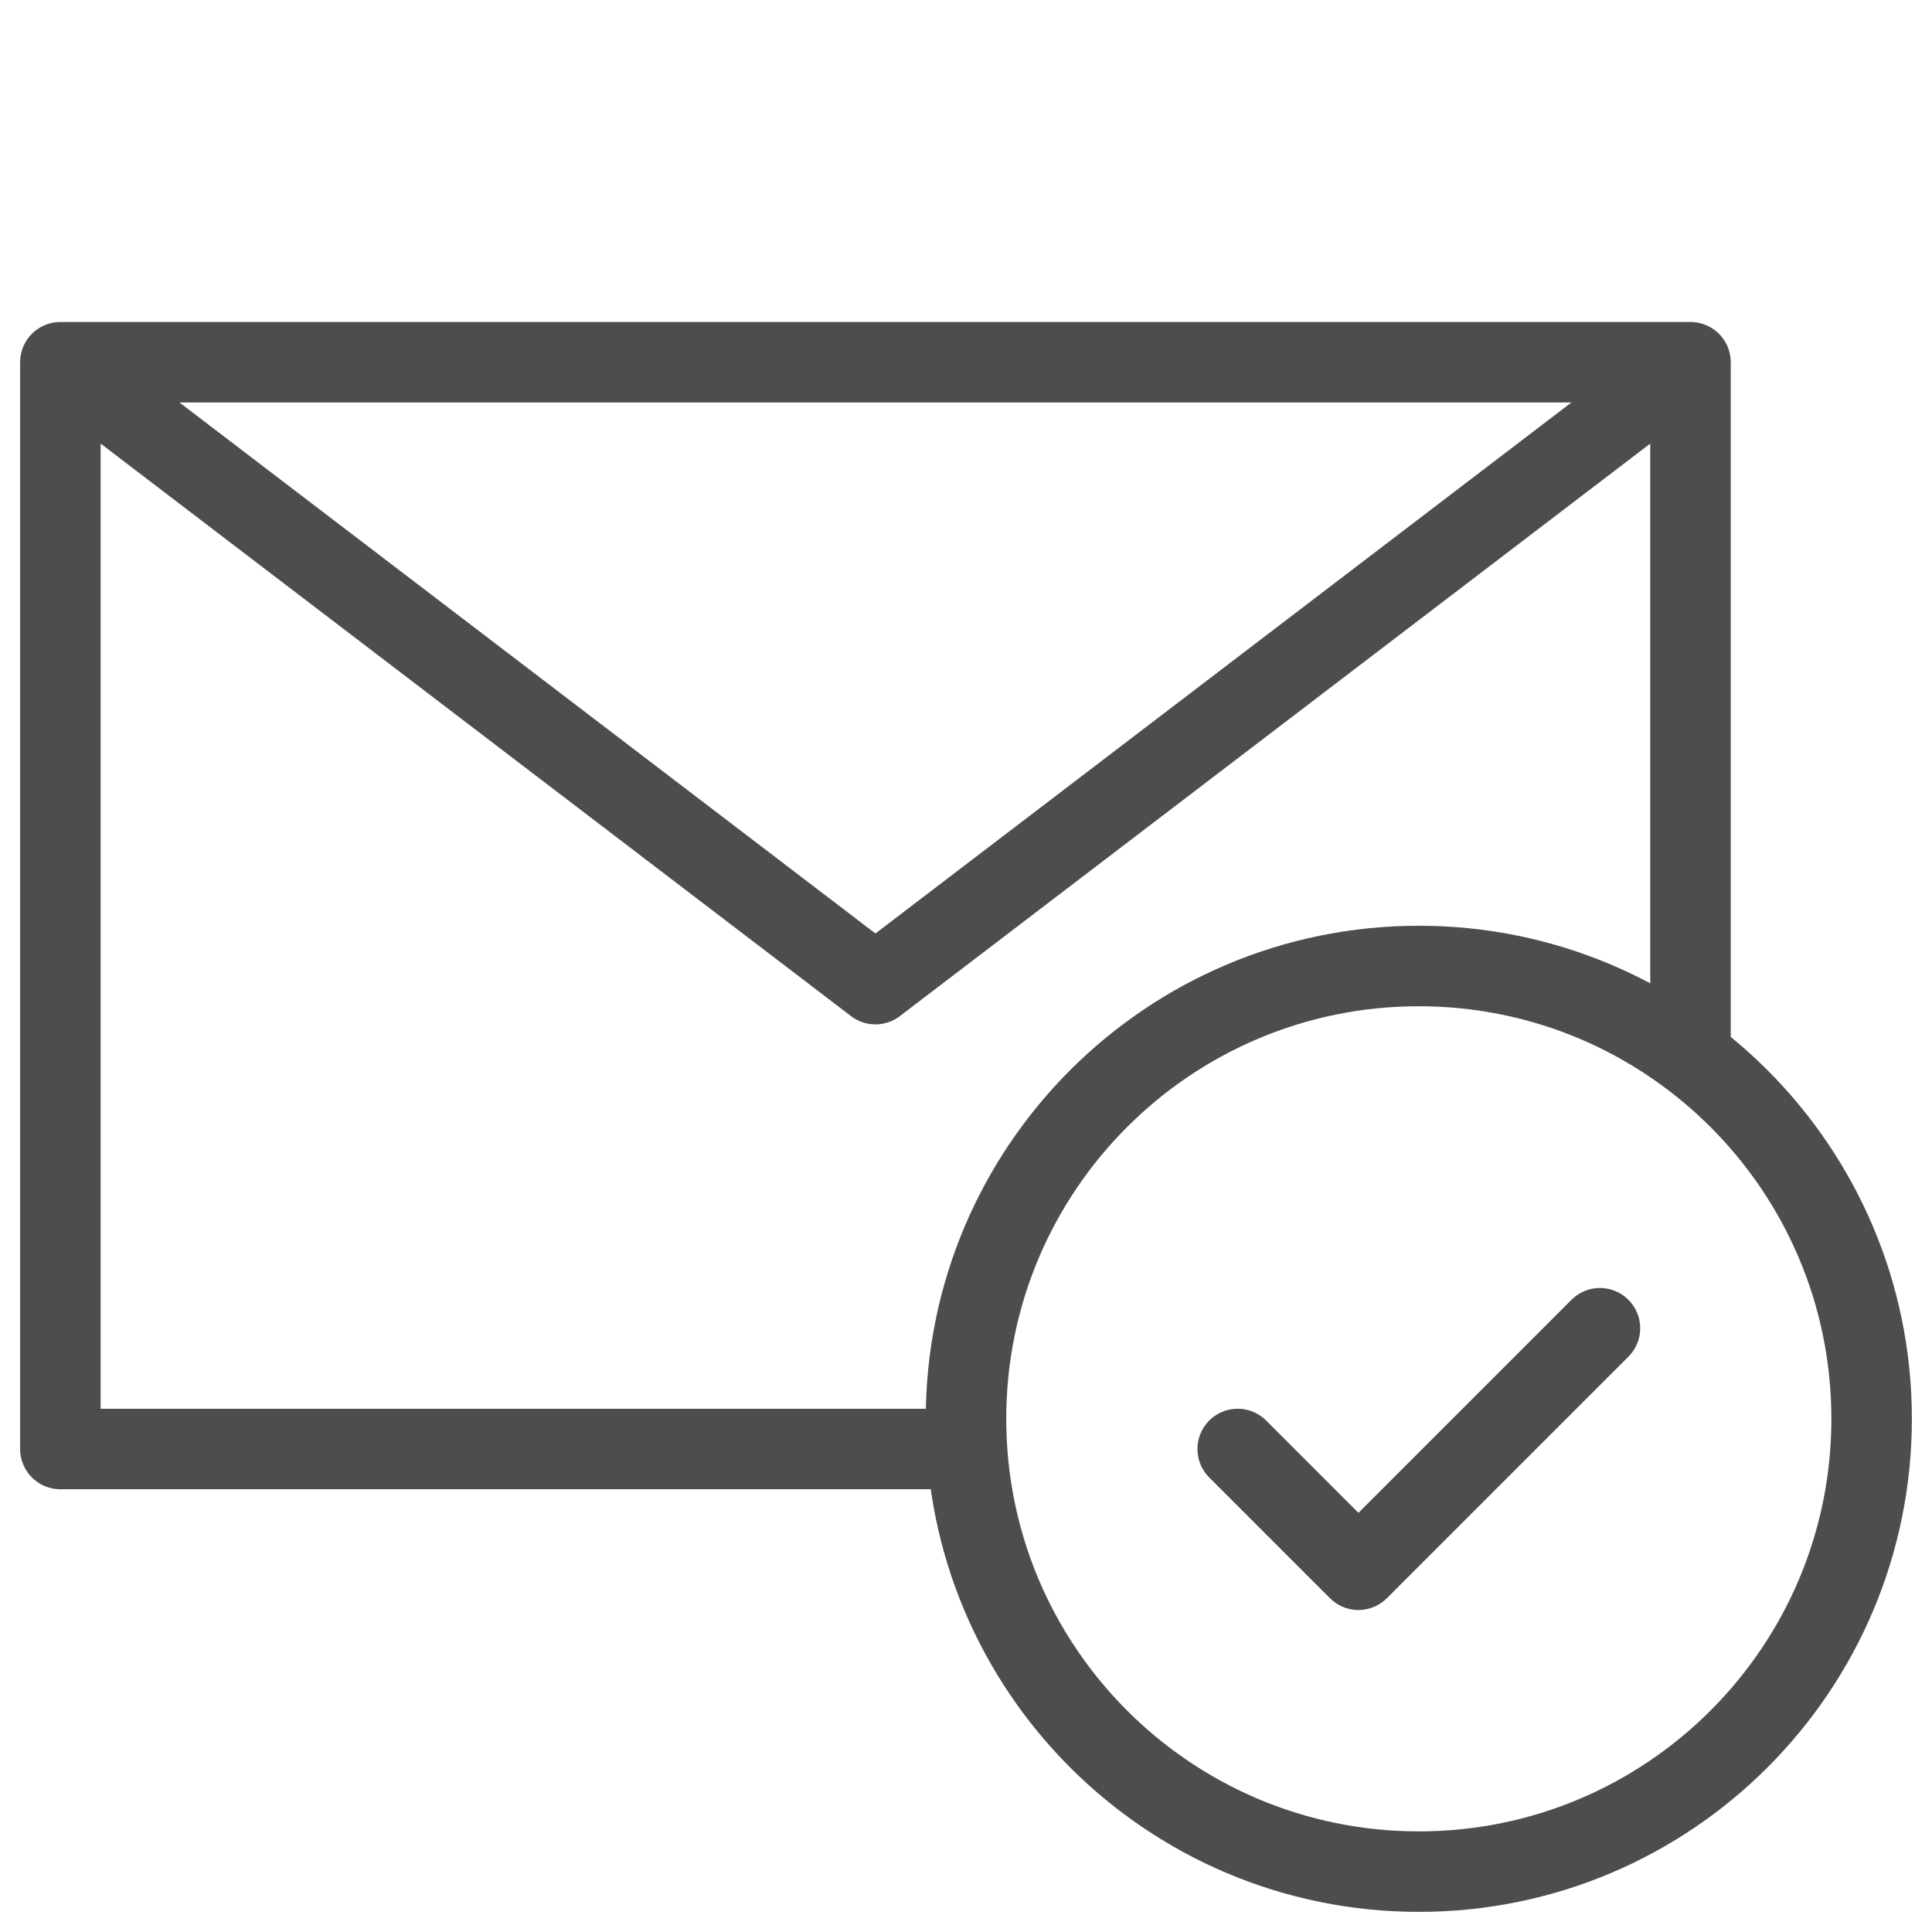 <svg width="24" height="24" viewBox="0 0 24 24" fill="none" xmlns="http://www.w3.org/2000/svg">
<g clip-path="url(#clip0_1638_23310)">
<path d="M12 18H0.75V4.5M0.75 4.5H21M0.75 4.5L10.875 12.225L21 4.5M21 4.5V13.125M19.875 16.5L16.875 19.5L15.375 18M23.25 17.625C23.25 20.732 20.732 23.25 17.625 23.25C14.518 23.25 12 20.732 12 17.625C12 14.518 14.518 12 17.625 12C20.732 12 23.25 14.518 23.25 17.625Z" stroke="#4D4D4D" stroke-miterlimit="10" stroke-linecap="round" stroke-linejoin="round"/>
</g>
<defs>
<clipPath id="clip0_1638_23310">
<rect width="24" height="24" fill="white"/>
</clipPath>
</defs>
</svg>
